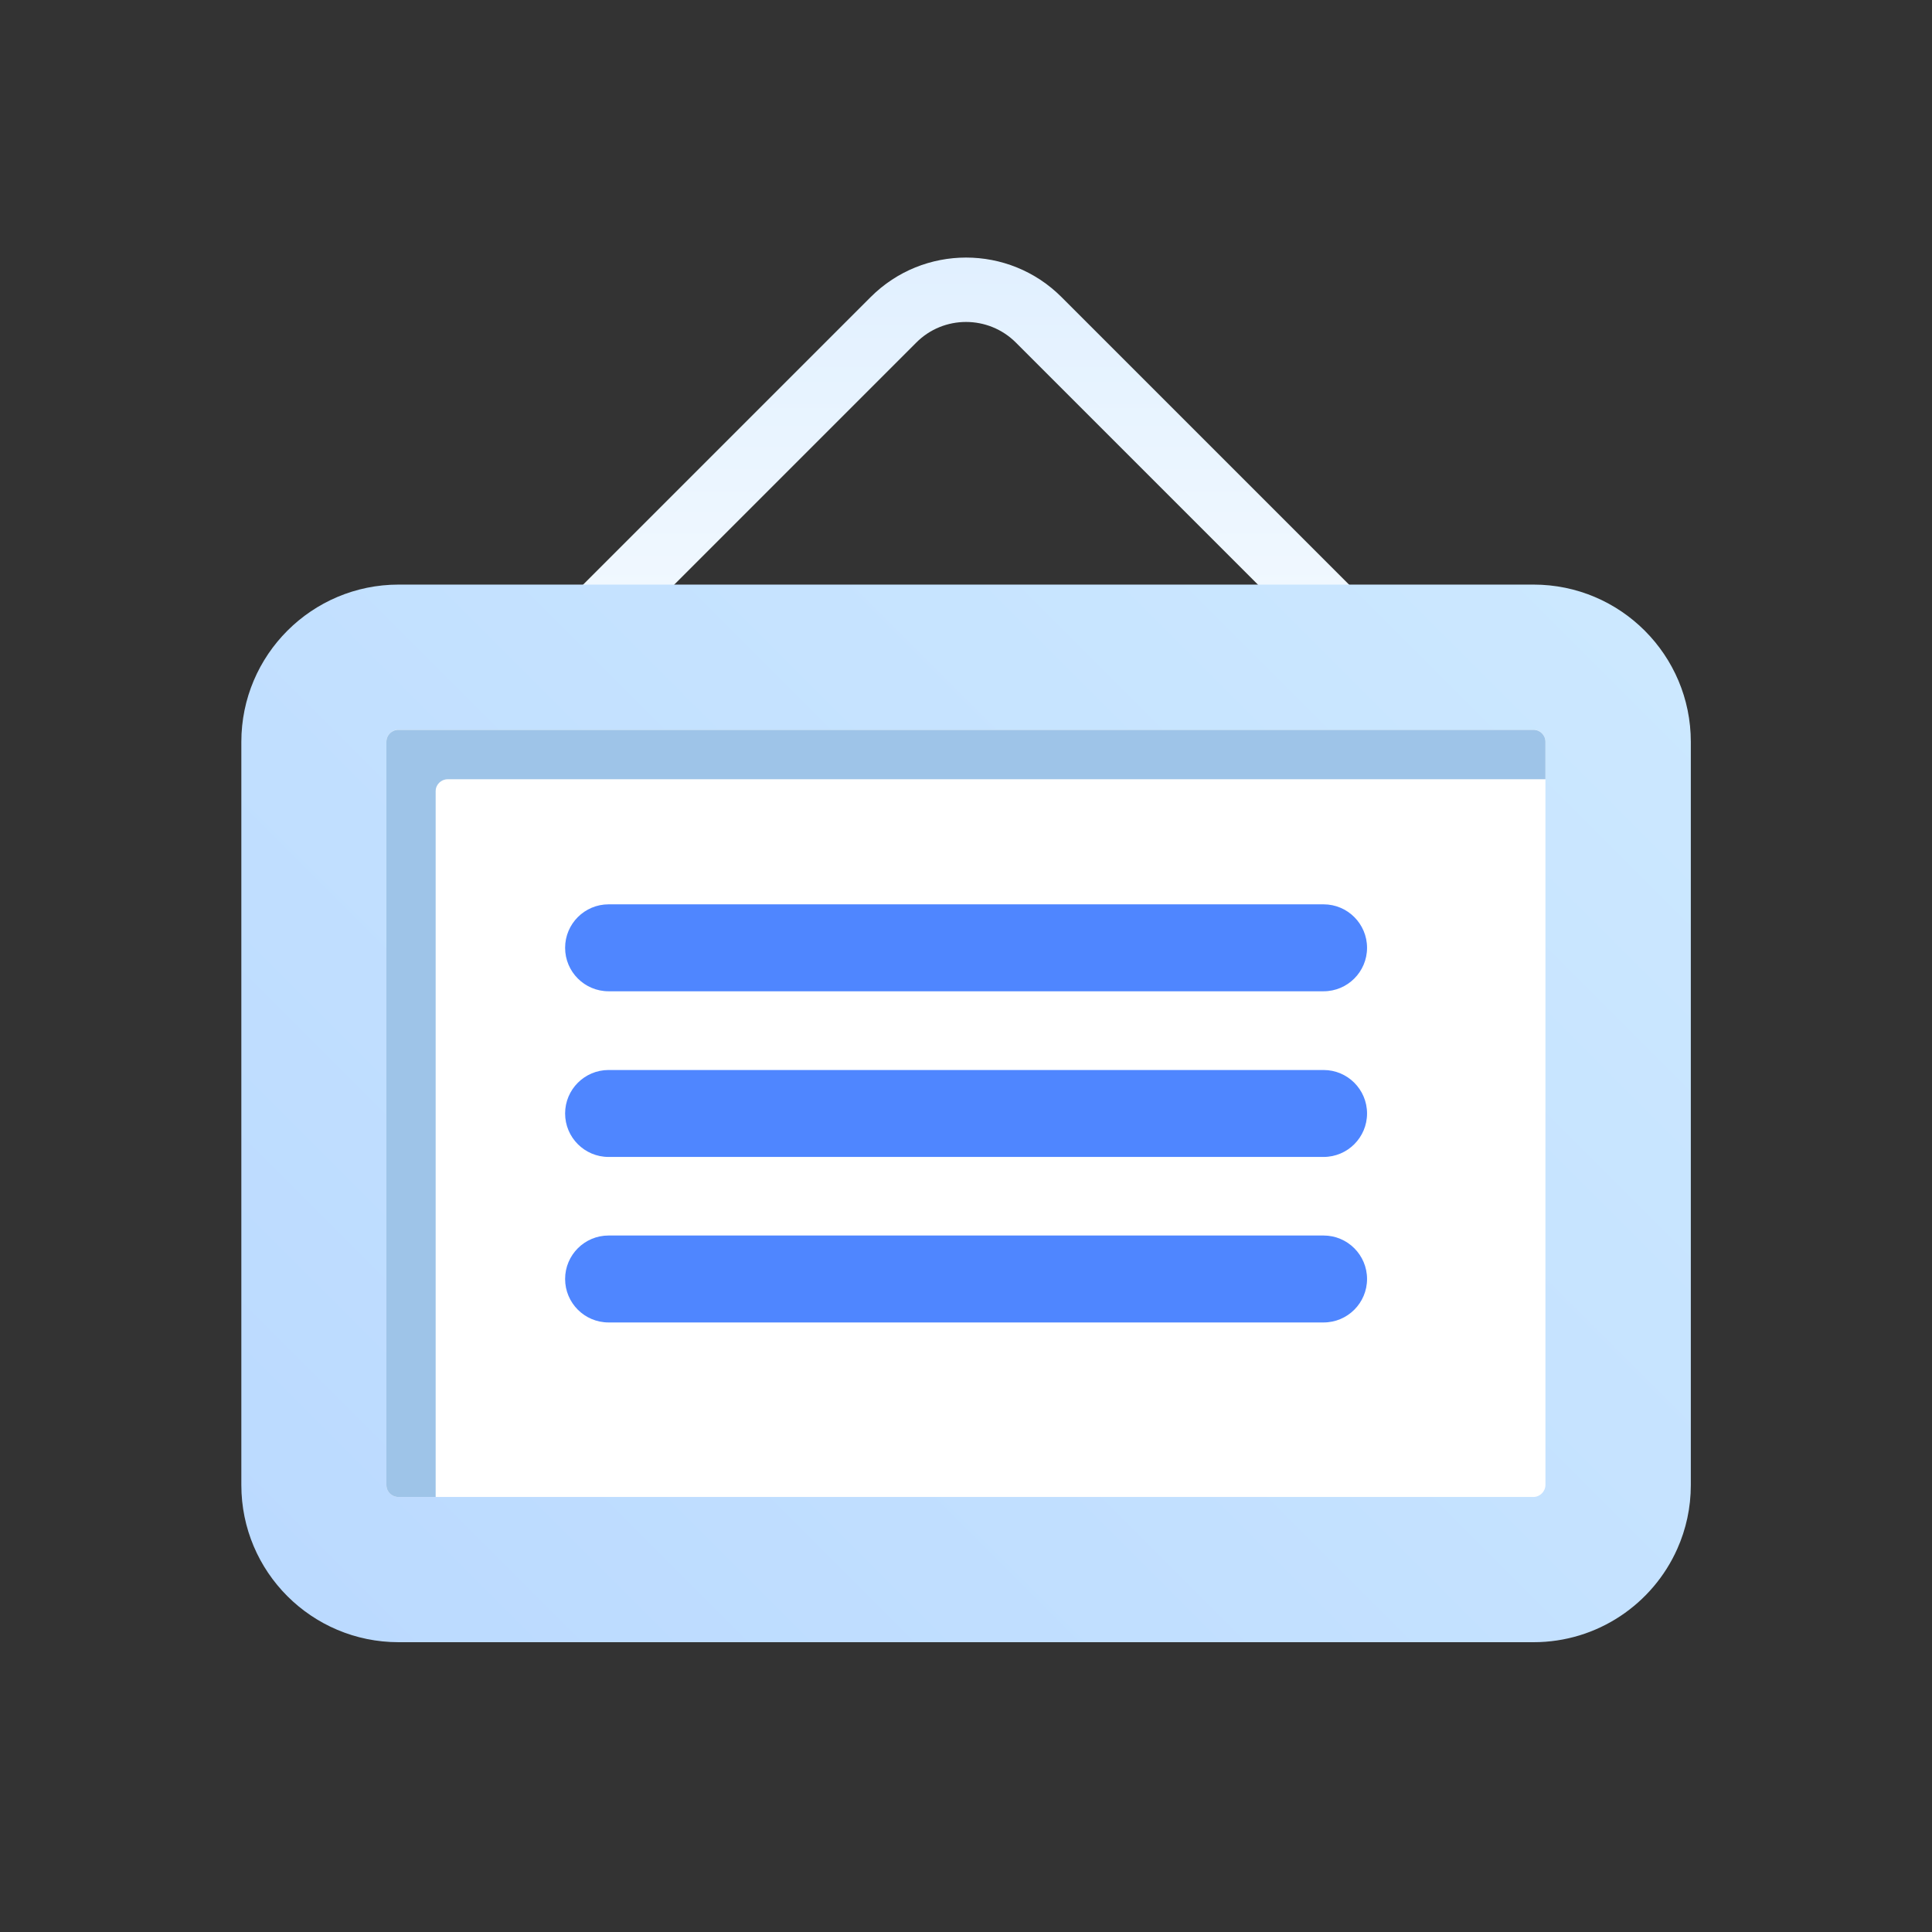 <svg width="36" height="36" viewBox="0 0 36 36" fill="none" xmlns="http://www.w3.org/2000/svg">
<rect x="0" y="0" width="36" height="36" fill="#333333" stroke="none"/>
<path d="M26.991 14.199C26.838 14.199 26.685 14.139 26.568 14.022L18.93 6.384C18.417 5.871 17.583 5.871 17.073 6.384L9.435 14.022C9.201 14.256 8.82 14.256 8.586 14.022C8.352 13.788 8.352 13.407 8.586 13.173L16.224 5.535C17.205 4.554 18.798 4.554 19.779 5.535L27.417 13.173C27.651 13.407 27.651 13.788 27.417 14.022C27.3 14.139 27.147 14.199 26.994 14.199H26.991Z" fill="url(#paint0_linear_49_9489)"/>
<path d="M31.506 13.824V27.672C31.506 28.095 31.416 28.497 31.254 28.86C30.798 29.886 29.769 30.6 28.575 30.6H7.428C5.808 30.6 4.497 29.289 4.497 27.672V13.824C4.497 12.204 5.811 10.893 7.428 10.893H28.575C30.195 10.893 31.506 12.207 31.506 13.824Z" fill="url(#paint1_linear_49_9489)"/>
<path d="M28.797 13.821V27.669C28.797 27.792 28.695 27.894 28.572 27.894H7.425C7.302 27.894 7.2 27.795 7.2 27.669V13.821C7.2 13.698 7.302 13.596 7.425 13.596L28.572 13.596C28.695 13.596 28.797 13.695 28.797 13.821Z" fill="white"/>
<path d="M28.797 13.824V14.52H8.343C8.22 14.52 8.118 14.619 8.118 14.742V27.894H7.425C7.299 27.894 7.2 27.795 7.2 27.672V13.824C7.2 13.698 7.299 13.599 7.425 13.599H28.572C28.698 13.599 28.797 13.698 28.797 13.824Z" fill="#9EC4E8"/>
<path d="M24.663 16.851H11.34C10.893 16.851 10.53 17.214 10.53 17.661C10.53 18.108 10.893 18.471 11.34 18.471H24.663C25.11 18.471 25.473 18.108 25.473 17.661C25.473 17.214 25.11 16.851 24.663 16.851Z" fill="#4F86FF"/>
<path d="M24.663 19.938H11.34C10.893 19.938 10.53 20.301 10.53 20.748C10.53 21.195 10.893 21.558 11.34 21.558H24.663C25.11 21.558 25.473 21.195 25.473 20.748C25.473 20.301 25.11 19.938 24.663 19.938Z" fill="#4F86FF"/>
<path d="M24.663 23.022H11.34C10.893 23.022 10.53 23.385 10.53 23.832C10.53 24.279 10.893 24.642 11.34 24.642H24.663C25.11 24.642 25.473 24.279 25.473 23.832C25.473 23.385 25.11 23.022 24.663 23.022Z" fill="#4F86FF"/>
<defs>
<linearGradient id="paint0_linear_49_9489" x1="18" y1="14.199" x2="18" y2="4.8" gradientUnits="userSpaceOnUse">
<stop stop-color="#F8FCFF"/>
<stop offset="0.99" stop-color="#E1F0FF"/>
</linearGradient>
<linearGradient id="paint1_linear_49_9489" x1="7.179" y1="31.569" x2="28.821" y2="9.924" gradientUnits="userSpaceOnUse">
<stop stop-color="#BBDAFF"/>
<stop offset="1" stop-color="#CCE8FF"/>
</linearGradient>
</defs>
</svg>

